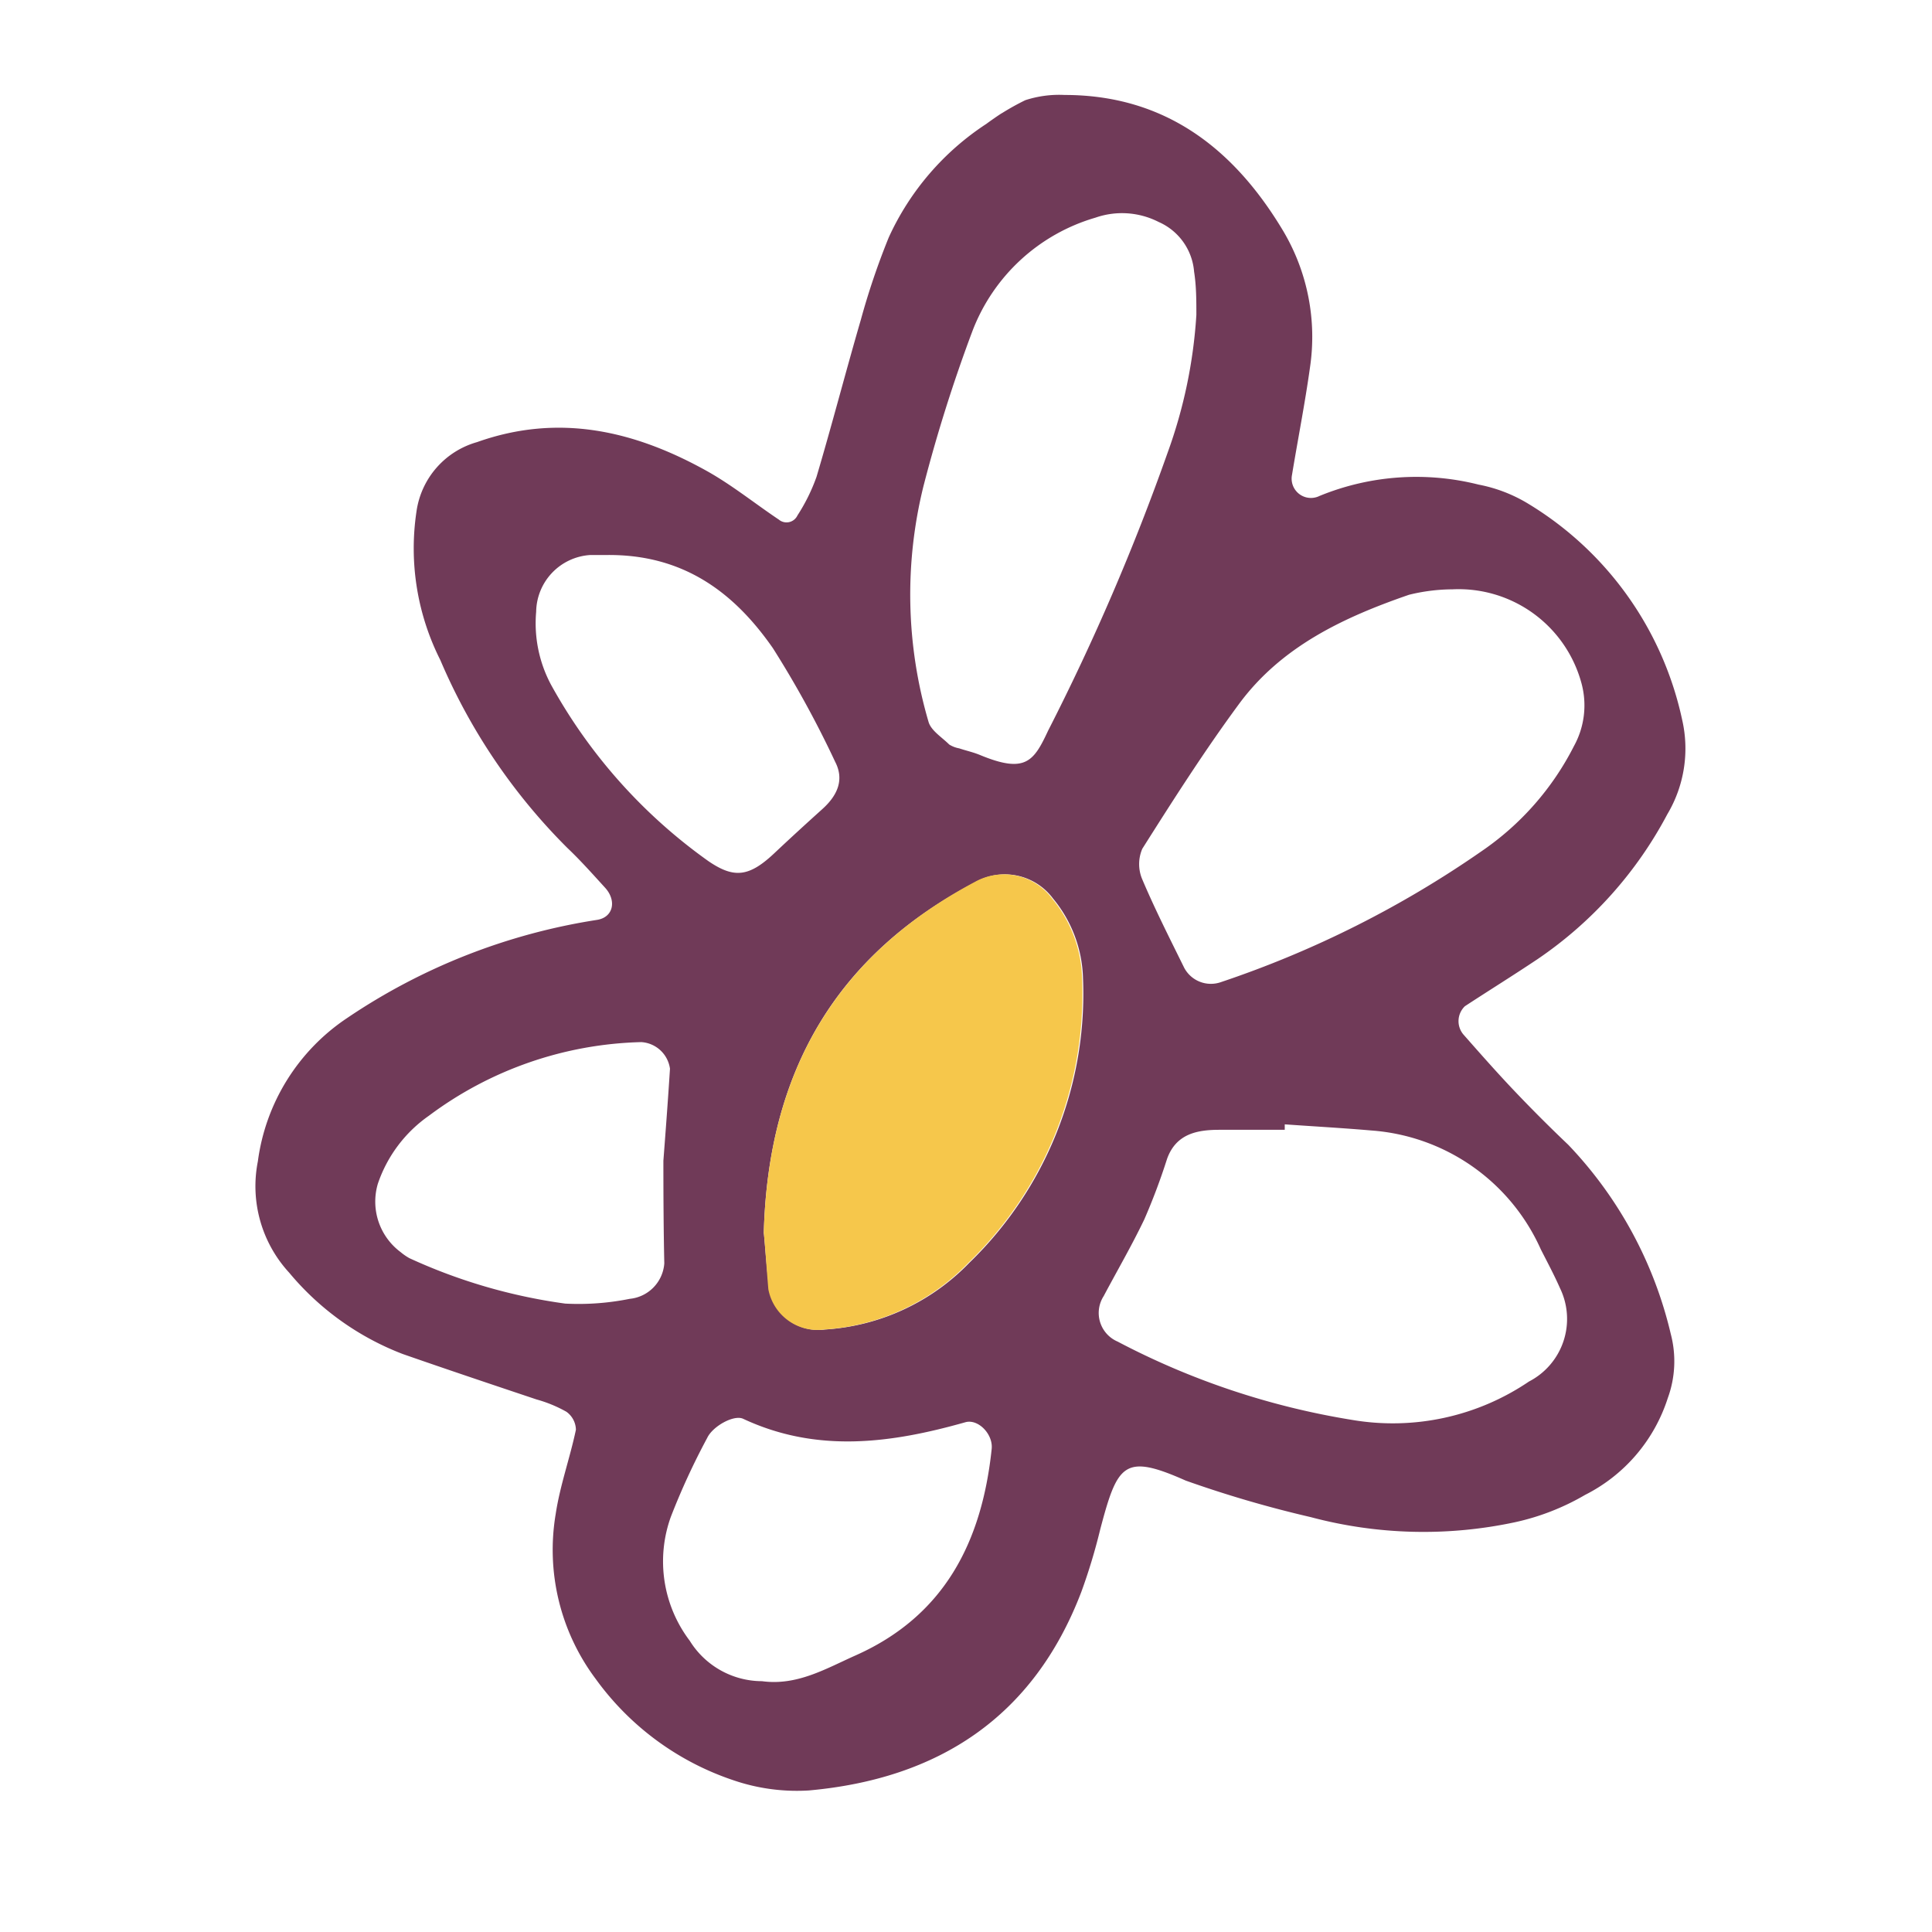 <svg xmlns="http://www.w3.org/2000/svg" viewBox="0 0 85.04 85.04"><defs><style>.a{fill:#703a58;}.b{fill:none;}.c{fill:#f6c74b;}</style></defs><path class="a" d="M45.13,4.41a4.81,4.81,0,0,1,1.73-.23c4.44,0,7.47,2.38,9.63,6a9.13,9.13,0,0,1,1.17,6c-.22,1.58-.53,3.14-.79,4.72a.85.85,0,0,0,1.21.93,11.23,11.23,0,0,1,7-.5,6.58,6.58,0,0,1,2.2.85,14.72,14.72,0,0,1,6.76,9.49,5.65,5.65,0,0,1-.65,4.17,17.72,17.72,0,0,1-5.7,6.37c-1.06.71-2.14,1.38-3.21,2.08a.91.91,0,0,0-.07,1.24c.74.84,1.48,1.68,2.25,2.49s1.56,1.6,2.37,2.37a18,18,0,0,1,4.51,8.32,4.72,4.72,0,0,1-.13,2.83,7.25,7.25,0,0,1-3.64,4.26A10.56,10.56,0,0,1,66.7,67a19.25,19.25,0,0,1-9-.22,50.61,50.61,0,0,1-5.51-1.61c-2.72-1.21-3-.73-3.76,2.14a25.66,25.66,0,0,1-.83,2.75c-2.11,5.54-6.32,8.24-12,8.75a8.62,8.62,0,0,1-3.29-.44,12.29,12.29,0,0,1-6.09-4.47,9.48,9.48,0,0,1-1.76-7.26c.19-1.26.63-2.47.89-3.71a1,1,0,0,0-.42-.79,5.82,5.82,0,0,0-1.31-.54c-2-.67-3.94-1.32-5.89-2a12.15,12.15,0,0,1-5-3.58,5.62,5.62,0,0,1-1.38-4.9,9,9,0,0,1,3.93-6.31,27,27,0,0,1,11-4.32c.71-.11.88-.84.35-1.42s-1.07-1.19-1.65-1.74a26.07,26.07,0,0,1-5.6-8.28,10.91,10.91,0,0,1-1.05-6.52,3.71,3.71,0,0,1,2.67-3.07c3.6-1.28,6.93-.5,10.11,1.27,1.11.62,2.11,1.43,3.17,2.14a.53.53,0,0,0,.82-.18,8.14,8.14,0,0,0,.84-1.7c.68-2.29,1.28-4.61,1.95-6.91a32.27,32.27,0,0,1,1.23-3.63,11.84,11.84,0,0,1,4.3-5c.09-.07.6-.43.7-.48A11.06,11.06,0,0,1,45.13,4.41ZM63.94,25.94a8.13,8.13,0,0,0-1.92.24c-2.9,1-5.64,2.29-7.5,4.83-1.51,2.05-2.88,4.2-4.24,6.35a1.71,1.71,0,0,0,0,1.35c.56,1.32,1.21,2.6,1.84,3.88a1.33,1.33,0,0,0,1.62.64,45.37,45.37,0,0,0,11.47-5.76,12.39,12.39,0,0,0,4.07-4.63,3.71,3.71,0,0,0,.33-2.77A5.6,5.6,0,0,0,63.94,25.94ZM52.66,13.86c0-.63,0-1.27-.1-1.9A2.62,2.62,0,0,0,51,9.77a3.55,3.55,0,0,0-2.78-.19,8.27,8.27,0,0,0-5.42,5,67.25,67.25,0,0,0-2.15,6.81,19.87,19.87,0,0,0,.22,10.38c.11.39.59.68.91,1a1.23,1.23,0,0,0,.44.17c.3.1.62.17.91.29,2,.83,2.37.29,3-1.06a100.57,100.57,0,0,0,5.27-12.26A21.65,21.65,0,0,0,52.66,13.86Zm3.89,35.63v.24c-1,0-1.91,0-2.87,0s-1.91.16-2.31,1.28a27.72,27.72,0,0,1-1,2.66c-.55,1.15-1.19,2.25-1.79,3.38a1.37,1.37,0,0,0,.61,2A33.66,33.66,0,0,0,59.52,62.5a10.68,10.68,0,0,0,7.78-1.69,3.1,3.1,0,0,0,1.37-4.1c-.26-.59-.56-1.15-.85-1.72a8.87,8.87,0,0,0-7.46-5.23C59.09,49.65,57.82,49.58,56.55,49.49ZM33.62,54.26c.06.59.12,1.55.24,2.49a2.2,2.2,0,0,0,2.46,1.77,9.66,9.66,0,0,0,6.35-2.94,16.47,16.47,0,0,0,5-12.52,5.73,5.73,0,0,0-1.32-3.51,2.64,2.64,0,0,0-3.42-.72C36.87,42,33.81,47.09,33.62,54.26ZM33.54,74c1.54.21,2.81-.55,4.11-1.13,3.92-1.74,5.57-5,6-9.09.07-.65-.59-1.33-1.15-1.18-3.28.93-6.54,1.37-9.79-.15-.41-.19-1.34.33-1.58.84a31,31,0,0,0-1.6,3.47,5.78,5.78,0,0,0,.83,5.46A3.75,3.75,0,0,0,33.54,74ZM26.7,24.43c-.08,0-.4,0-.72,0a2.54,2.54,0,0,0-2.38,2.5,5.74,5.74,0,0,0,.66,3.22,23.34,23.34,0,0,0,6.93,7.76c1.12.76,1.78.7,2.91-.37.69-.65,1.39-1.29,2.1-1.93s.95-1.33.56-2.08a44.84,44.84,0,0,0-2.74-5C32.33,26.1,30.1,24.39,26.7,24.43Zm2.5,26.66c.09-1.18.2-2.62.29-4.05a1.36,1.36,0,0,0-1.26-1.17,16.26,16.26,0,0,0-9.35,3.24,6,6,0,0,0-2.25,3,2.77,2.77,0,0,0,1,3,2.48,2.48,0,0,0,.39.27,24.24,24.24,0,0,0,6.86,2,11.41,11.41,0,0,0,2.84-.21,1.69,1.69,0,0,0,1.52-1.56C29.21,54.22,29.2,52.78,29.2,51.09Z"/><path class="b" d="M63.94,25.94a5.6,5.6,0,0,1,5.65,4.13,3.71,3.71,0,0,1-.33,2.77,12.39,12.39,0,0,1-4.07,4.63,45.37,45.37,0,0,1-11.47,5.76,1.33,1.33,0,0,1-1.62-.64c-.63-1.28-1.28-2.56-1.84-3.88a1.71,1.71,0,0,1,0-1.35c1.36-2.15,2.73-4.3,4.24-6.35,1.86-2.54,4.6-3.85,7.5-4.83A8.13,8.13,0,0,1,63.94,25.94Z"/><path class="b" d="M52.66,13.86a21.65,21.65,0,0,1-1.24,6.05,100.57,100.57,0,0,1-5.27,12.26c-.68,1.35-1.06,1.89-3,1.06-.29-.12-.61-.19-.91-.29a1.23,1.23,0,0,1-.44-.17c-.32-.32-.8-.61-.91-1a19.87,19.87,0,0,1-.22-10.38,67.25,67.25,0,0,1,2.15-6.81,8.27,8.27,0,0,1,5.42-5A3.55,3.55,0,0,1,51,9.77,2.62,2.62,0,0,1,52.56,12C52.63,12.59,52.63,13.23,52.66,13.86Z"/><path class="b" d="M56.55,49.49c1.27.09,2.54.16,3.81.27A8.87,8.87,0,0,1,67.82,55c.29.57.59,1.13.85,1.72a3.1,3.1,0,0,1-1.37,4.1,10.68,10.68,0,0,1-7.78,1.69,33.66,33.66,0,0,1-10.38-3.44,1.37,1.37,0,0,1-.61-2c.6-1.13,1.24-2.23,1.79-3.38a27.72,27.72,0,0,0,1-2.66c.4-1.12,1.34-1.25,2.31-1.28s1.91,0,2.87,0Z"/><path class="c" d="M33.62,54.26c.19-7.17,3.25-12.22,9.27-15.43a2.64,2.64,0,0,1,3.42.72,5.73,5.73,0,0,1,1.32,3.51,16.47,16.47,0,0,1-5,12.52,9.66,9.66,0,0,1-6.35,2.94,2.2,2.2,0,0,1-2.46-1.77C33.74,55.81,33.68,54.85,33.62,54.26Z"/><path class="b" d="M33.54,74a3.75,3.75,0,0,1-3.18-1.78,5.78,5.78,0,0,1-.83-5.46,31,31,0,0,1,1.6-3.47c.24-.51,1.17-1,1.58-.84,3.25,1.52,6.51,1.08,9.79.15.56-.15,1.22.53,1.15,1.18-.43,4.06-2.08,7.35-6,9.09C36.35,73.48,35.08,74.24,33.54,74Z"/><path class="b" d="M26.7,24.43c3.4,0,5.63,1.67,7.32,4.1a44.84,44.84,0,0,1,2.74,5c.39.75.19,1.39-.56,2.08s-1.41,1.28-2.1,1.93c-1.13,1.07-1.79,1.13-2.91.37a23.34,23.34,0,0,1-6.93-7.76,5.74,5.74,0,0,1-.66-3.22A2.54,2.54,0,0,1,26,24.44C26.3,24.42,26.62,24.43,26.7,24.43Z"/><path class="b" d="M29.2,51.09c0,1.69,0,3.13,0,4.57a1.69,1.69,0,0,1-1.52,1.56,11.41,11.41,0,0,1-2.84.21,24.24,24.24,0,0,1-6.86-2,2.48,2.48,0,0,1-.39-.27,2.77,2.77,0,0,1-1-3,6,6,0,0,1,2.25-3,16.26,16.26,0,0,1,9.35-3.24A1.36,1.36,0,0,1,29.49,47C29.4,48.47,29.29,49.91,29.2,51.09Z"/></svg>